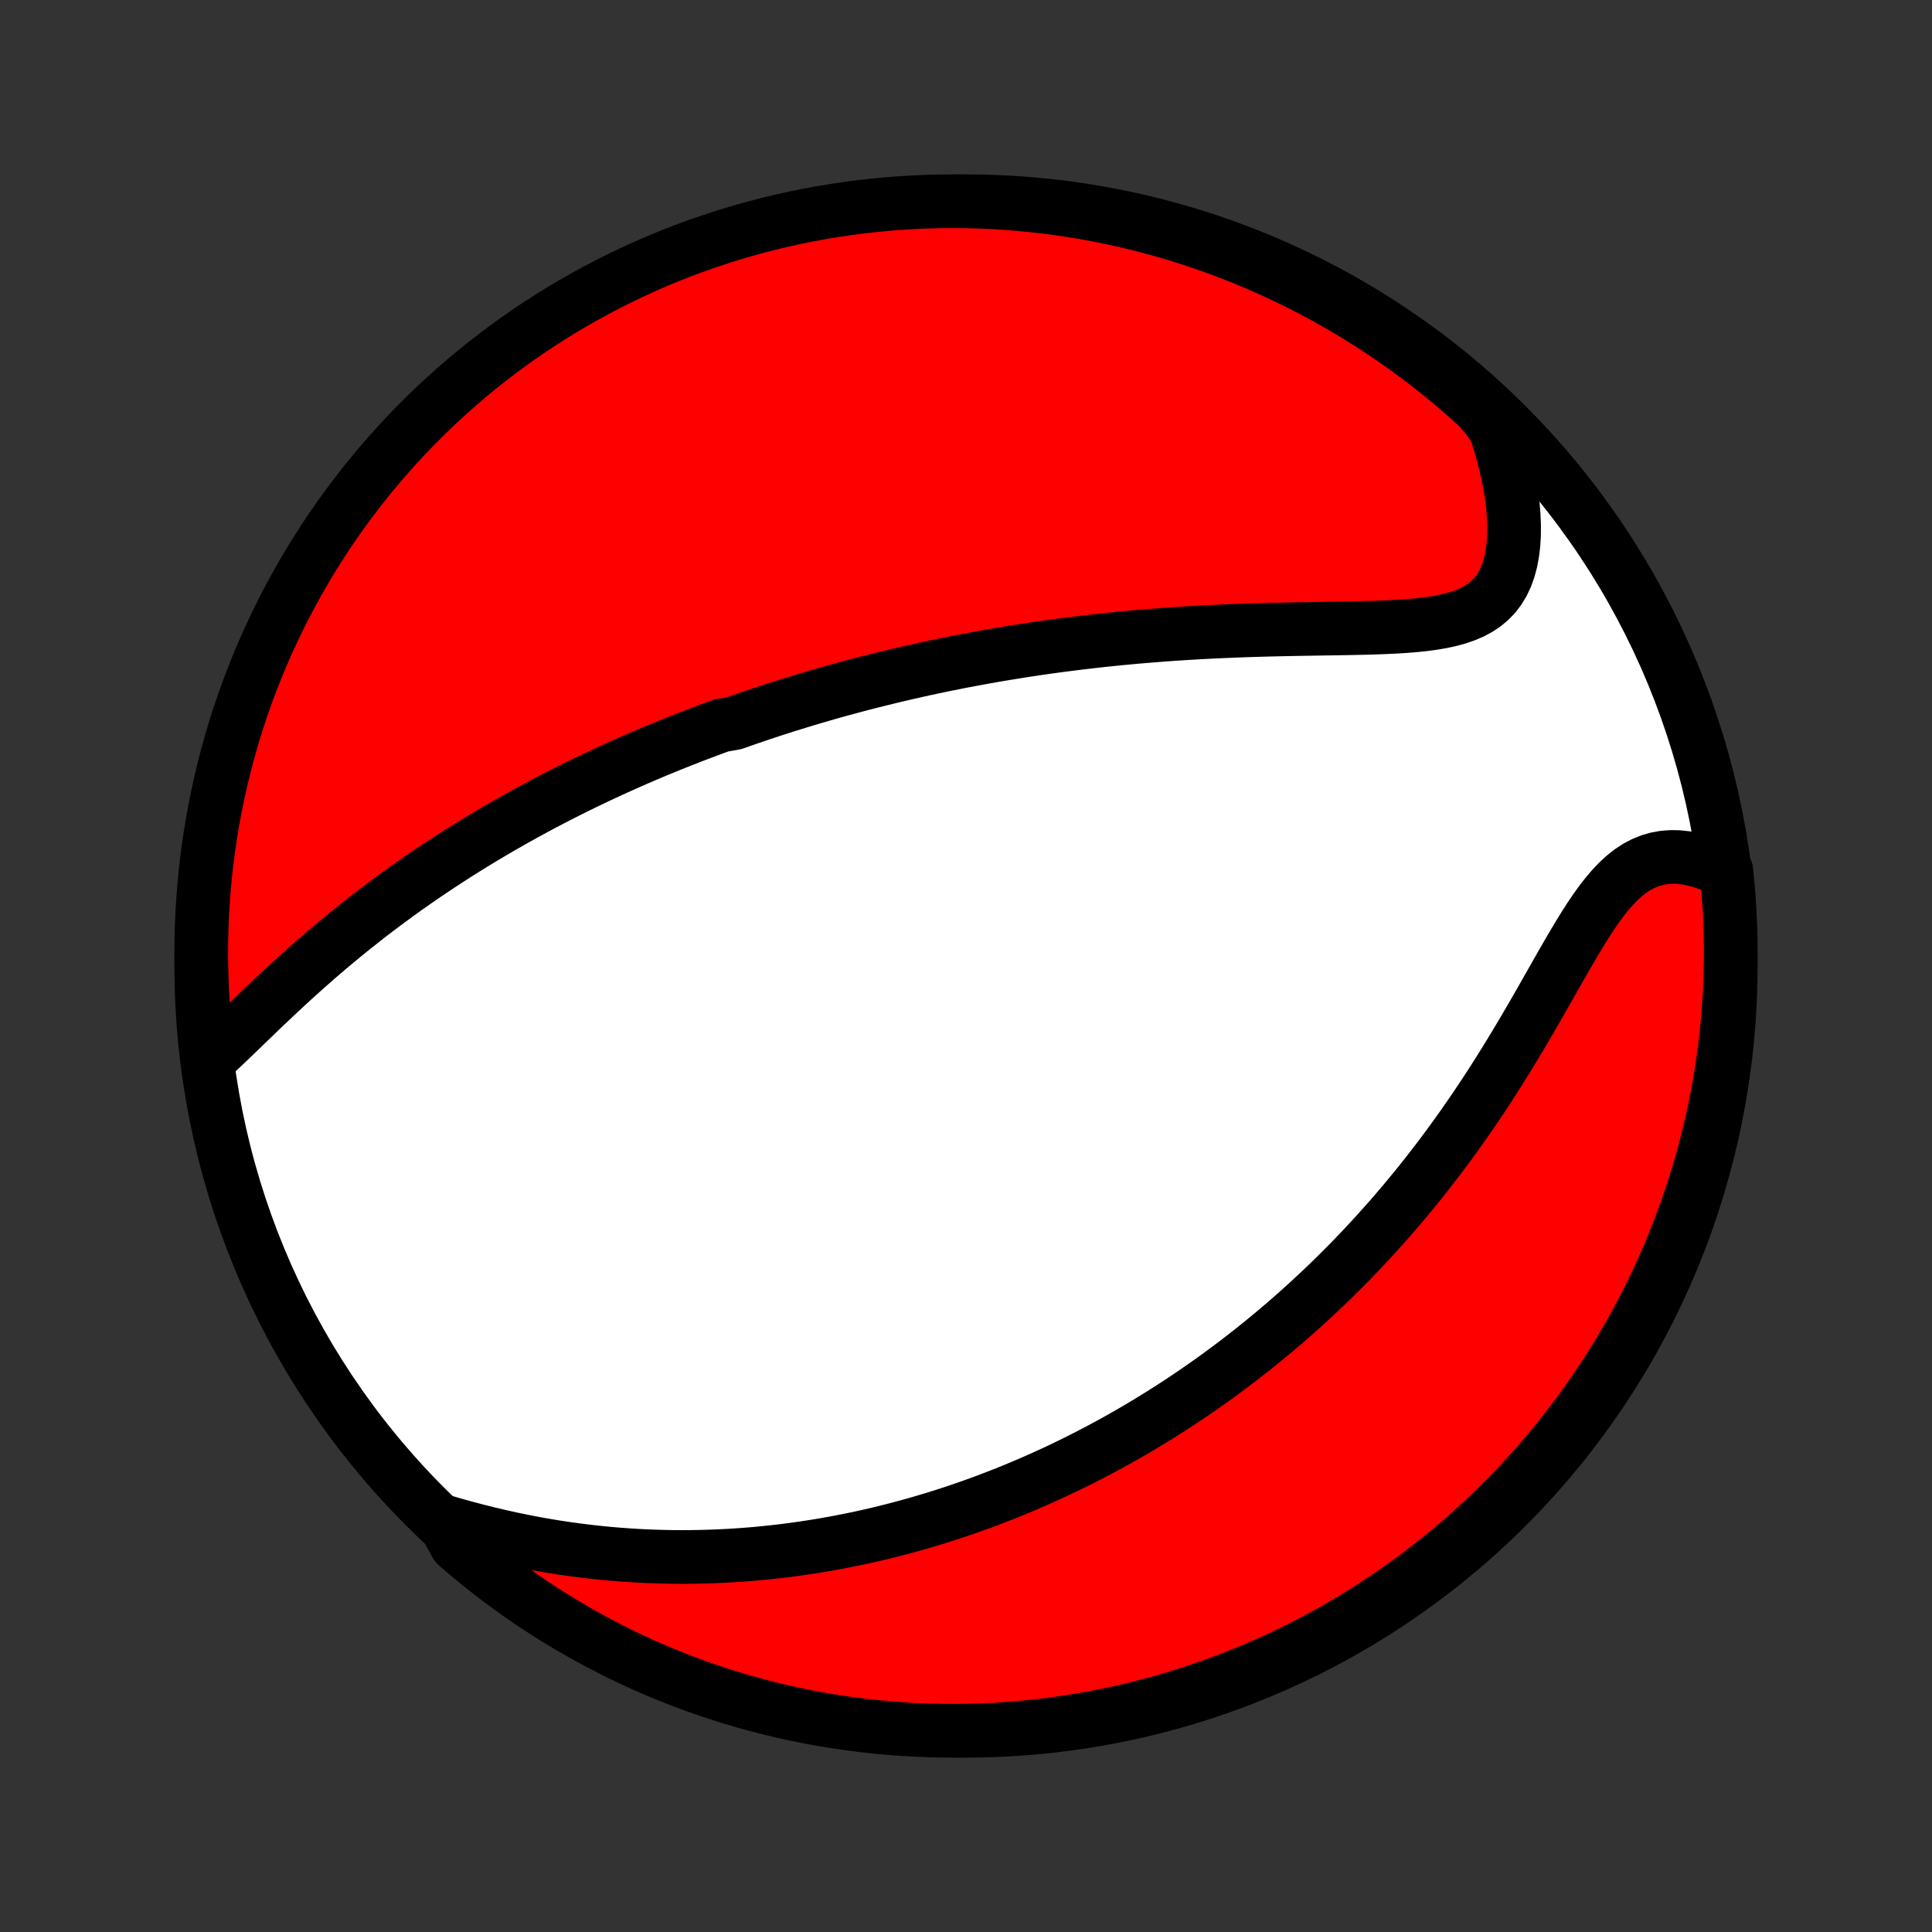 <?xml version="1.0" encoding="utf-8" standalone="no"?>
<!DOCTYPE svg PUBLIC "-//W3C//DTD SVG 1.1//EN"
  "http://www.w3.org/Graphics/SVG/1.1/DTD/svg11.dtd">
<!-- Created with matplotlib (http://matplotlib.org/) -->
<svg height="72pt" version="1.1" viewBox="0 0 72 72" width="72pt" xmlns="http://www.w3.org/2000/svg" xmlns:xlink="http://www.w3.org/1999/xlink">
 <rect x="0" y="0" width="72" height="72" fill="#333333" stroke="none"/>
 <defs>
  <style type="text/css">
*{stroke-linecap:butt;stroke-linejoin:round;}
  </style>
 </defs>
 <g id="figure_1">
  <g id="patch_1">
   <path d="
M0 72
L72 72
L72 0
L0 0
z
" style="fill:none;"/>
  </g>
  <g id="axes_1">
   <g id="PatchCollection_1">
    <defs>
     <path d="
M36 -7.5
C43.558 -7.5 50.808 -10.503 56.153 -15.848
C61.497 -21.192 64.5 -28.442 64.5 -36
C64.5 -43.558 61.497 -50.808 56.153 -56.153
C50.808 -61.497 43.558 -64.5 36 -64.5
C28.442 -64.5 21.192 -61.497 15.848 -56.153
C10.503 -50.808 7.5 -43.558 7.5 -36
C7.5 -28.442 10.503 -21.192 15.848 -15.848
C21.192 -10.503 28.442 -7.5 36 -7.5
z
" id="C0_0_a811fe30f3"/>
     <path d="
M7.907 -32.632
L8.144 -32.851
L8.384 -33.076
L8.627 -33.307
L8.871 -33.543
L9.118 -33.781
L9.367 -34.021
L9.617 -34.263
L9.87 -34.505
L10.125 -34.746
L10.381 -34.987
L10.639 -35.227
L10.898 -35.465
L11.158 -35.702
L11.42 -35.935
L11.682 -36.167
L11.946 -36.396
L12.21 -36.622
L12.475 -36.845
L12.74 -37.064
L13.005 -37.281
L13.271 -37.494
L13.537 -37.704
L13.802 -37.911
L14.068 -38.114
L14.333 -38.314
L14.598 -38.51
L14.863 -38.703
L15.128 -38.893
L15.392 -39.079
L15.655 -39.262
L15.918 -39.442
L16.18 -39.618
L16.442 -39.792
L16.703 -39.962
L16.963 -40.13
L17.222 -40.294
L17.481 -40.455
L17.738 -40.614
L17.995 -40.769
L18.252 -40.922
L18.507 -41.072
L18.762 -41.22
L19.016 -41.365
L19.269 -41.508
L19.521 -41.648
L19.773 -41.785
L20.024 -41.921
L20.274 -42.054
L20.523 -42.184
L20.772 -42.313
L21.021 -42.44
L21.268 -42.564
L21.515 -42.687
L21.762 -42.807
L22.008 -42.926
L22.253 -43.043
L22.498 -43.158
L22.743 -43.271
L22.987 -43.382
L23.231 -43.492
L23.475 -43.6
L23.718 -43.707
L23.962 -43.812
L24.205 -43.916
L24.448 -44.018
L24.691 -44.118
L24.934 -44.218
L25.177 -44.316
L25.42 -44.412
L25.663 -44.507
L25.907 -44.601
L26.15 -44.694
L26.394 -44.785
L26.638 -44.876
L26.883 -44.965
L27.374 -45.053
L27.62 -45.14
L27.867 -45.226
L28.114 -45.31
L28.362 -45.394
L28.611 -45.477
L28.861 -45.559
L29.112 -45.639
L29.363 -45.719
L29.616 -45.797
L29.869 -45.875
L30.124 -45.952
L30.38 -46.028
L30.637 -46.103
L30.896 -46.177
L31.156 -46.25
L31.417 -46.322
L31.68 -46.393
L31.944 -46.464
L32.211 -46.533
L32.478 -46.602
L32.748 -46.669
L33.019 -46.736
L33.292 -46.802
L33.567 -46.867
L33.844 -46.931
L34.123 -46.994
L34.404 -47.057
L34.688 -47.118
L34.974 -47.178
L35.262 -47.238
L35.552 -47.296
L35.845 -47.354
L36.14 -47.41
L36.438 -47.465
L36.739 -47.52
L37.042 -47.573
L37.348 -47.625
L37.657 -47.676
L37.968 -47.726
L38.283 -47.775
L38.6 -47.823
L38.92 -47.869
L39.243 -47.914
L39.57 -47.958
L39.899 -48
L40.231 -48.041
L40.567 -48.081
L40.906 -48.12
L41.247 -48.156
L41.592 -48.192
L41.94 -48.225
L42.291 -48.258
L42.645 -48.288
L43.001 -48.317
L43.361 -48.345
L43.724 -48.371
L44.089 -48.395
L44.457 -48.417
L44.828 -48.438
L45.201 -48.457
L45.576 -48.474
L45.954 -48.49
L46.333 -48.504
L46.714 -48.517
L47.097 -48.528
L47.48 -48.538
L47.865 -48.546
L48.25 -48.554
L48.635 -48.56
L49.02 -48.567
L49.405 -48.573
L49.788 -48.578
L50.169 -48.585
L50.548 -48.592
L50.924 -48.601
L51.296 -48.612
L51.663 -48.626
L52.025 -48.644
L52.381 -48.666
L52.728 -48.695
L53.068 -48.73
L53.397 -48.774
L53.715 -48.828
L54.02 -48.893
L54.312 -48.972
L54.588 -49.066
L54.848 -49.175
L55.09 -49.304
L55.314 -49.451
L55.517 -49.619
L55.701 -49.808
L55.863 -50.019
L56.005 -50.252
L56.125 -50.506
L56.225 -50.781
L56.304 -51.075
L56.363 -51.387
L56.403 -51.716
L56.424 -52.06
L56.426 -52.417
L56.411 -52.786
L56.38 -53.166
L56.331 -53.554
L56.268 -53.949
L56.189 -54.349
L56.096 -54.755
L55.989 -55.164
L55.868 -55.575
L55.734 -55.987
L55.455 -56.4
L55.088 -56.827
L54.716 -57.163
L54.338 -57.493
L53.955 -57.816
L53.566 -58.133
L53.171 -58.443
L52.772 -58.746
L52.367 -59.043
L51.957 -59.332
L51.543 -59.614
L51.123 -59.889
L50.7 -60.156
L50.271 -60.417
L49.839 -60.669
L49.402 -60.915
L48.961 -61.153
L48.516 -61.383
L48.067 -61.605
L47.614 -61.819
L47.158 -62.026
L46.699 -62.225
L46.236 -62.416
L45.771 -62.598
L45.302 -62.773
L44.83 -62.939
L44.356 -63.097
L43.879 -63.248
L43.4 -63.389
L42.919 -63.523
L42.435 -63.648
L41.949 -63.764
L41.462 -63.872
L40.973 -63.972
L40.483 -64.063
L39.991 -64.145
L39.498 -64.219
L39.003 -64.285
L38.508 -64.341
L38.013 -64.389
L37.516 -64.429
L37.019 -64.46
L36.522 -64.482
L36.025 -64.495
L35.527 -64.5
L35.03 -64.496
L34.533 -64.484
L34.036 -64.462
L33.541 -64.432
L33.045 -64.394
L32.551 -64.346
L32.058 -64.29
L31.566 -64.226
L31.075 -64.153
L30.586 -64.071
L30.099 -63.981
L29.613 -63.882
L29.129 -63.775
L28.647 -63.659
L28.168 -63.535
L27.691 -63.403
L27.216 -63.262
L26.744 -63.113
L26.276 -62.955
L25.809 -62.79
L25.346 -62.616
L24.887 -62.434
L24.43 -62.244
L23.978 -62.046
L23.528 -61.84
L23.083 -61.626
L22.642 -61.405
L22.204 -61.175
L21.771 -60.938
L21.342 -60.694
L20.918 -60.442
L20.498 -60.182
L20.083 -59.915
L19.673 -59.641
L19.268 -59.36
L18.868 -59.071
L18.473 -58.776
L18.083 -58.473
L17.699 -58.164
L17.321 -57.848
L16.948 -57.525
L16.581 -57.196
L16.22 -56.86
L15.865 -56.518
L15.516 -56.17
L15.173 -55.815
L14.837 -55.455
L14.507 -55.088
L14.184 -54.716
L13.867 -54.338
L13.557 -53.955
L13.254 -53.566
L12.957 -53.171
L12.668 -52.772
L12.386 -52.367
L12.111 -51.957
L11.844 -51.543
L11.583 -51.123
L11.331 -50.7
L11.085 -50.271
L10.848 -49.839
L10.617 -49.402
L10.395 -48.961
L10.181 -48.516
L9.974 -48.067
L9.775 -47.614
L9.584 -47.158
L9.402 -46.699
L9.227 -46.236
L9.061 -45.771
L8.902 -45.302
L8.752 -44.83
L8.611 -44.356
L8.477 -43.879
L8.353 -43.4
L8.236 -42.919
L8.128 -42.435
L8.028 -41.949
L7.937 -41.462
L7.855 -40.973
L7.781 -40.483
L7.715 -39.991
L7.659 -39.498
L7.611 -39.003
L7.571 -38.508
L7.54 -38.013
L7.518 -37.516
L7.505 -37.019
L7.5 -36.522
L7.504 -36.025
L7.517 -35.527
L7.538 -35.03
L7.568 -34.533
L7.606 -34.036
z
" id="C0_1_3dc1a173f4"/>
     <path d="
M16.523 -15.305
L16.943 -15.183
L17.364 -15.066
L17.785 -14.955
L18.205 -14.85
L18.624 -14.751
L19.043 -14.658
L19.459 -14.572
L19.874 -14.491
L20.287 -14.417
L20.697 -14.349
L21.105 -14.287
L21.51 -14.232
L21.912 -14.182
L22.31 -14.138
L22.706 -14.099
L23.098 -14.066
L23.487 -14.039
L23.873 -14.016
L24.255 -13.999
L24.633 -13.987
L25.008 -13.979
L25.378 -13.976
L25.746 -13.978
L26.11 -13.984
L26.47 -13.994
L26.826 -14.008
L27.179 -14.026
L27.528 -14.048
L27.874 -14.073
L28.216 -14.102
L28.554 -14.135
L28.89 -14.171
L29.221 -14.21
L29.55 -14.252
L29.875 -14.298
L30.197 -14.346
L30.516 -14.397
L30.832 -14.451
L31.145 -14.507
L31.455 -14.566
L31.762 -14.628
L32.066 -14.692
L32.367 -14.758
L32.666 -14.827
L32.962 -14.898
L33.256 -14.972
L33.547 -15.047
L33.836 -15.125
L34.122 -15.205
L34.406 -15.287
L34.688 -15.371
L34.968 -15.457
L35.246 -15.545
L35.522 -15.635
L35.796 -15.727
L36.068 -15.821
L36.338 -15.917
L36.607 -16.014
L36.874 -16.114
L37.14 -16.216
L37.404 -16.319
L37.666 -16.424
L37.927 -16.532
L38.187 -16.641
L38.446 -16.752
L38.703 -16.865
L38.959 -16.98
L39.214 -17.096
L39.468 -17.215
L39.721 -17.336
L39.974 -17.459
L40.225 -17.583
L40.475 -17.71
L40.725 -17.839
L40.974 -17.97
L41.223 -18.103
L41.471 -18.238
L41.718 -18.375
L41.965 -18.515
L42.211 -18.657
L42.457 -18.801
L42.702 -18.948
L42.947 -19.096
L43.192 -19.248
L43.437 -19.402
L43.681 -19.558
L43.926 -19.717
L44.17 -19.878
L44.414 -20.043
L44.658 -20.21
L44.902 -20.38
L45.146 -20.552
L45.39 -20.728
L45.634 -20.907
L45.878 -21.089
L46.122 -21.273
L46.366 -21.462
L46.611 -21.653
L46.855 -21.848
L47.1 -22.046
L47.345 -22.248
L47.59 -22.453
L47.836 -22.662
L48.081 -22.875
L48.327 -23.091
L48.573 -23.312
L48.819 -23.536
L49.065 -23.765
L49.312 -23.997
L49.558 -24.234
L49.805 -24.476
L50.052 -24.721
L50.299 -24.971
L50.546 -25.226
L50.793 -25.485
L51.039 -25.749
L51.286 -26.018
L51.532 -26.291
L51.779 -26.569
L52.025 -26.853
L52.27 -27.141
L52.515 -27.434
L52.76 -27.732
L53.004 -28.035
L53.247 -28.344
L53.489 -28.657
L53.731 -28.975
L53.971 -29.298
L54.211 -29.626
L54.449 -29.959
L54.685 -30.296
L54.92 -30.638
L55.154 -30.985
L55.386 -31.335
L55.616 -31.69
L55.844 -32.048
L56.07 -32.409
L56.294 -32.774
L56.516 -33.141
L56.736 -33.51
L56.954 -33.88
L57.169 -34.251
L57.383 -34.622
L57.594 -34.993
L57.803 -35.362
L58.011 -35.728
L58.217 -36.09
L58.422 -36.447
L58.627 -36.797
L58.831 -37.139
L59.035 -37.471
L59.24 -37.792
L59.447 -38.098
L59.656 -38.389
L59.868 -38.662
L60.084 -38.915
L60.304 -39.146
L60.53 -39.354
L60.761 -39.536
L60.998 -39.692
L61.242 -39.821
L61.492 -39.923
L61.749 -39.997
L62.01 -40.044
L62.277 -40.064
L62.549 -40.059
L62.824 -40.03
L63.101 -39.977
L63.381 -39.904
L63.661 -39.809
L63.942 -39.696
L64.333 -39.565
L64.383 -39.077
L64.424 -38.582
L64.456 -38.087
L64.479 -37.59
L64.494 -37.093
L64.5 -36.596
L64.497 -36.099
L64.486 -35.601
L64.466 -35.104
L64.437 -34.607
L64.4 -34.11
L64.354 -33.614
L64.299 -33.119
L64.236 -32.625
L64.164 -32.131
L64.084 -31.639
L63.995 -31.148
L63.898 -30.659
L63.792 -30.171
L63.677 -29.685
L63.554 -29.201
L63.423 -28.719
L63.283 -28.239
L63.136 -27.762
L62.979 -27.287
L62.815 -26.815
L62.642 -26.345
L62.462 -25.879
L62.273 -25.415
L62.076 -24.955
L61.871 -24.498
L61.659 -24.045
L61.438 -23.595
L61.21 -23.149
L60.974 -22.707
L60.731 -22.269
L60.48 -21.836
L60.221 -21.406
L59.956 -20.981
L59.683 -20.561
L59.402 -20.145
L59.115 -19.734
L58.82 -19.328
L58.519 -18.927
L58.211 -18.532
L57.896 -18.141
L57.574 -17.756
L57.246 -17.377
L56.911 -17.003
L56.57 -16.635
L56.222 -16.273
L55.869 -15.917
L55.509 -15.568
L55.144 -15.224
L54.772 -14.887
L54.395 -14.556
L54.012 -14.231
L53.624 -13.914
L53.23 -13.603
L52.832 -13.298
L52.428 -13.001
L52.019 -12.711
L51.605 -12.428
L51.186 -12.152
L50.763 -11.883
L50.335 -11.622
L49.903 -11.368
L49.467 -11.121
L49.027 -10.883
L48.582 -10.651
L48.134 -10.428
L47.682 -10.212
L47.227 -10.004
L46.768 -9.804
L46.306 -9.612
L45.84 -9.428
L45.372 -9.253
L44.901 -9.085
L44.427 -8.926
L43.95 -8.774
L43.472 -8.631
L42.99 -8.497
L42.507 -8.371
L42.022 -8.253
L41.535 -8.143
L41.046 -8.043
L40.556 -7.95
L40.064 -7.867
L39.571 -7.791
L39.077 -7.725
L38.582 -7.667
L38.087 -7.617
L37.59 -7.576
L37.093 -7.544
L36.596 -7.521
L36.099 -7.506
L35.601 -7.5
L35.104 -7.503
L34.607 -7.514
L34.11 -7.534
L33.614 -7.563
L33.119 -7.6
L32.625 -7.646
L32.131 -7.701
L31.639 -7.764
L31.148 -7.836
L30.659 -7.916
L30.171 -8.005
L29.685 -8.102
L29.201 -8.208
L28.719 -8.323
L28.239 -8.446
L27.762 -8.577
L27.287 -8.717
L26.815 -8.865
L26.345 -9.021
L25.879 -9.185
L25.415 -9.358
L24.955 -9.538
L24.498 -9.727
L24.045 -9.924
L23.595 -10.129
L23.149 -10.341
L22.707 -10.562
L22.269 -10.79
L21.836 -11.026
L21.406 -11.269
L20.981 -11.52
L20.561 -11.778
L20.145 -12.044
L19.734 -12.317
L19.328 -12.598
L18.927 -12.885
L18.532 -13.18
L18.141 -13.481
L17.756 -13.789
L17.377 -14.104
L17.003 -14.426
z
" id="C0_2_444421f7cb"/>
    </defs>
    <g clip-path="url(#p1bffca34e9)">
     <use style="fill:#ffffff;stroke:#000000;stroke-width:2.0;" x="0.0" xlink:href="#C0_0_a811fe30f3" y="72.0"/>
    </g>
    <g clip-path="url(#p1bffca34e9)">
     <use style="fill:#ff0000;stroke:#000000;stroke-width:2.0;" x="0.0" xlink:href="#C0_1_3dc1a173f4" y="72.0"/>
    </g>
    <g clip-path="url(#p1bffca34e9)">
     <use style="fill:#ff0000;stroke:#000000;stroke-width:2.0;" x="0.0" xlink:href="#C0_2_444421f7cb" y="72.0"/>
    </g>
   </g>
  </g>
 </g>
 <defs>
  <clipPath id="p1bffca34e9">
   <rect height="72.0" width="72.0" x="0.0" y="0.0"/>
  </clipPath>
 </defs>
</svg>

